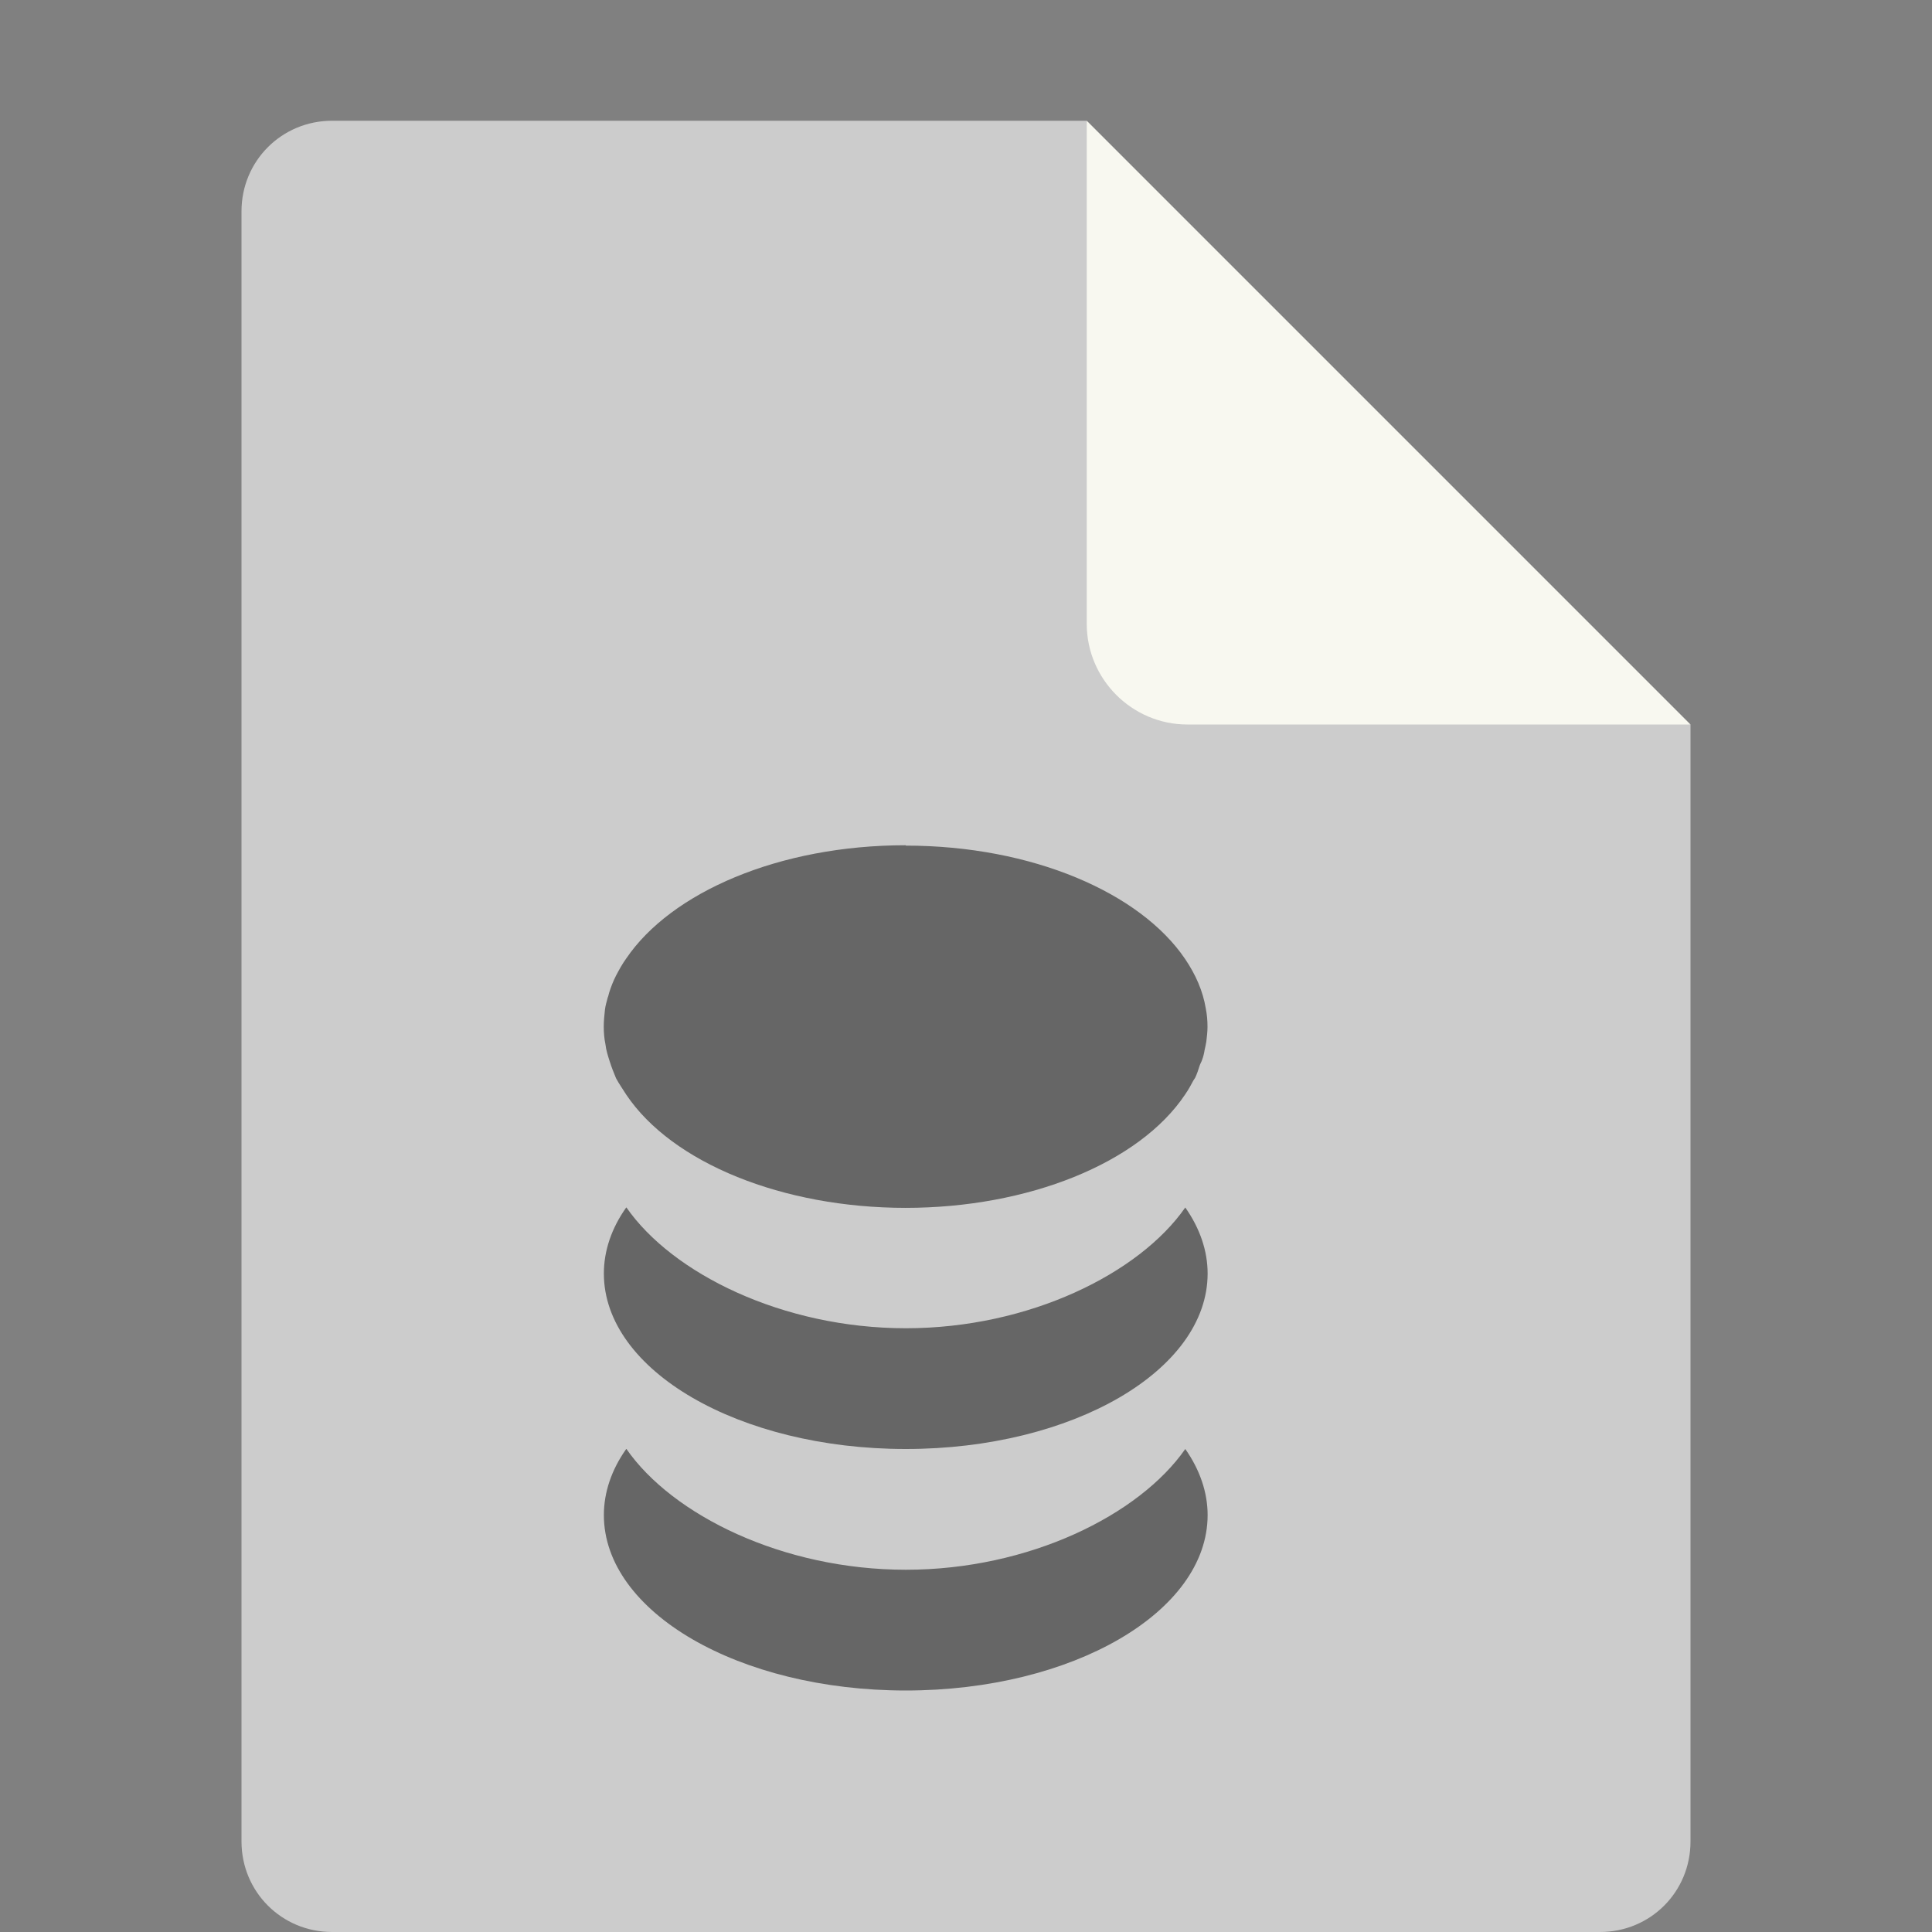 <svg xmlns="http://www.w3.org/2000/svg" width="16" height="16" version="1.1" viewBox="0 0 16 16">
 <rect x="0" y="0" width="16" height="16" fill="#808080" stroke="none"/>
 <path fill="#ccc" d="m2.75 1c-0.417 0-0.75 0.333-0.75 0.75v13.5c0 0.417 0.333 0.75 0.75 0.75h10.5c0.418 0 0.75-0.332 0.75-0.75v-9.25l-4.125-0.875-0.875-4.125z"/>
 <path fill="#f8f8f0" d="m9 1v4.167c0 0.458 0.375 0.833 0.833 0.833h4.167z"/>
 <path opacity=".5" d="m7.5 7c-1.05 0-1.943 0.391-2.314 0.938-0.034 0.047-0.059 0.094-0.084 0.141-0.024 0.047-0.042 0.094-0.057 0.141-0.005 0.016-0.007 0.031-0.012 0.041-0.01 0.037-0.019 0.068-0.023 0.1-0.005 0.047-0.01 0.094-0.01 0.141 0 0.047 0.004 0.1 0.014 0.146 0.005 0.047 0.02 0.094 0.035 0.141 0.015 0.047 0.033 0.094 0.053 0.141 0.025 0.047 0.055 0.088 0.084 0.135 0.381 0.568 1.299 0.938 2.314 0.938s1.934-0.37 2.314-0.938c0.029-0.042 0.049-0.079 0.068-0.115 0.005-0.01 0.011-0.015 0.016-0.025 0.015-0.031 0.027-0.068 0.037-0.1 0.005-0.016 0.015-0.031 0.02-0.047 0.01-0.026 0.017-0.056 0.021-0.082 0.005-0.021 0.009-0.042 0.014-0.068 0.005-0.042 0.01-0.083 0.01-0.125 0-0.052-0.004-0.098-0.014-0.15-0.024-0.146-0.084-0.282-0.172-0.412-0.371-0.547-1.265-0.938-2.314-0.938zm-2.314 3c-0.122 0.172-0.185 0.359-0.185 0.547 0 0.802 1.118 1.453 2.5 1.453s2.5-0.651 2.5-1.453c0-0.188-0.064-0.375-0.185-0.547-0.381 0.547-1.294 1-2.314 1s-1.934-0.453-2.314-1zm0 2c-0.122 0.172-0.185 0.36-0.185 0.547 0 0.803 1.118 1.453 2.5 1.453s2.5-0.651 2.5-1.453c0-0.187-0.064-0.375-0.185-0.547-0.381 0.547-1.294 1-2.314 1s-1.934-0.453-2.314-1z"/>
</svg>
